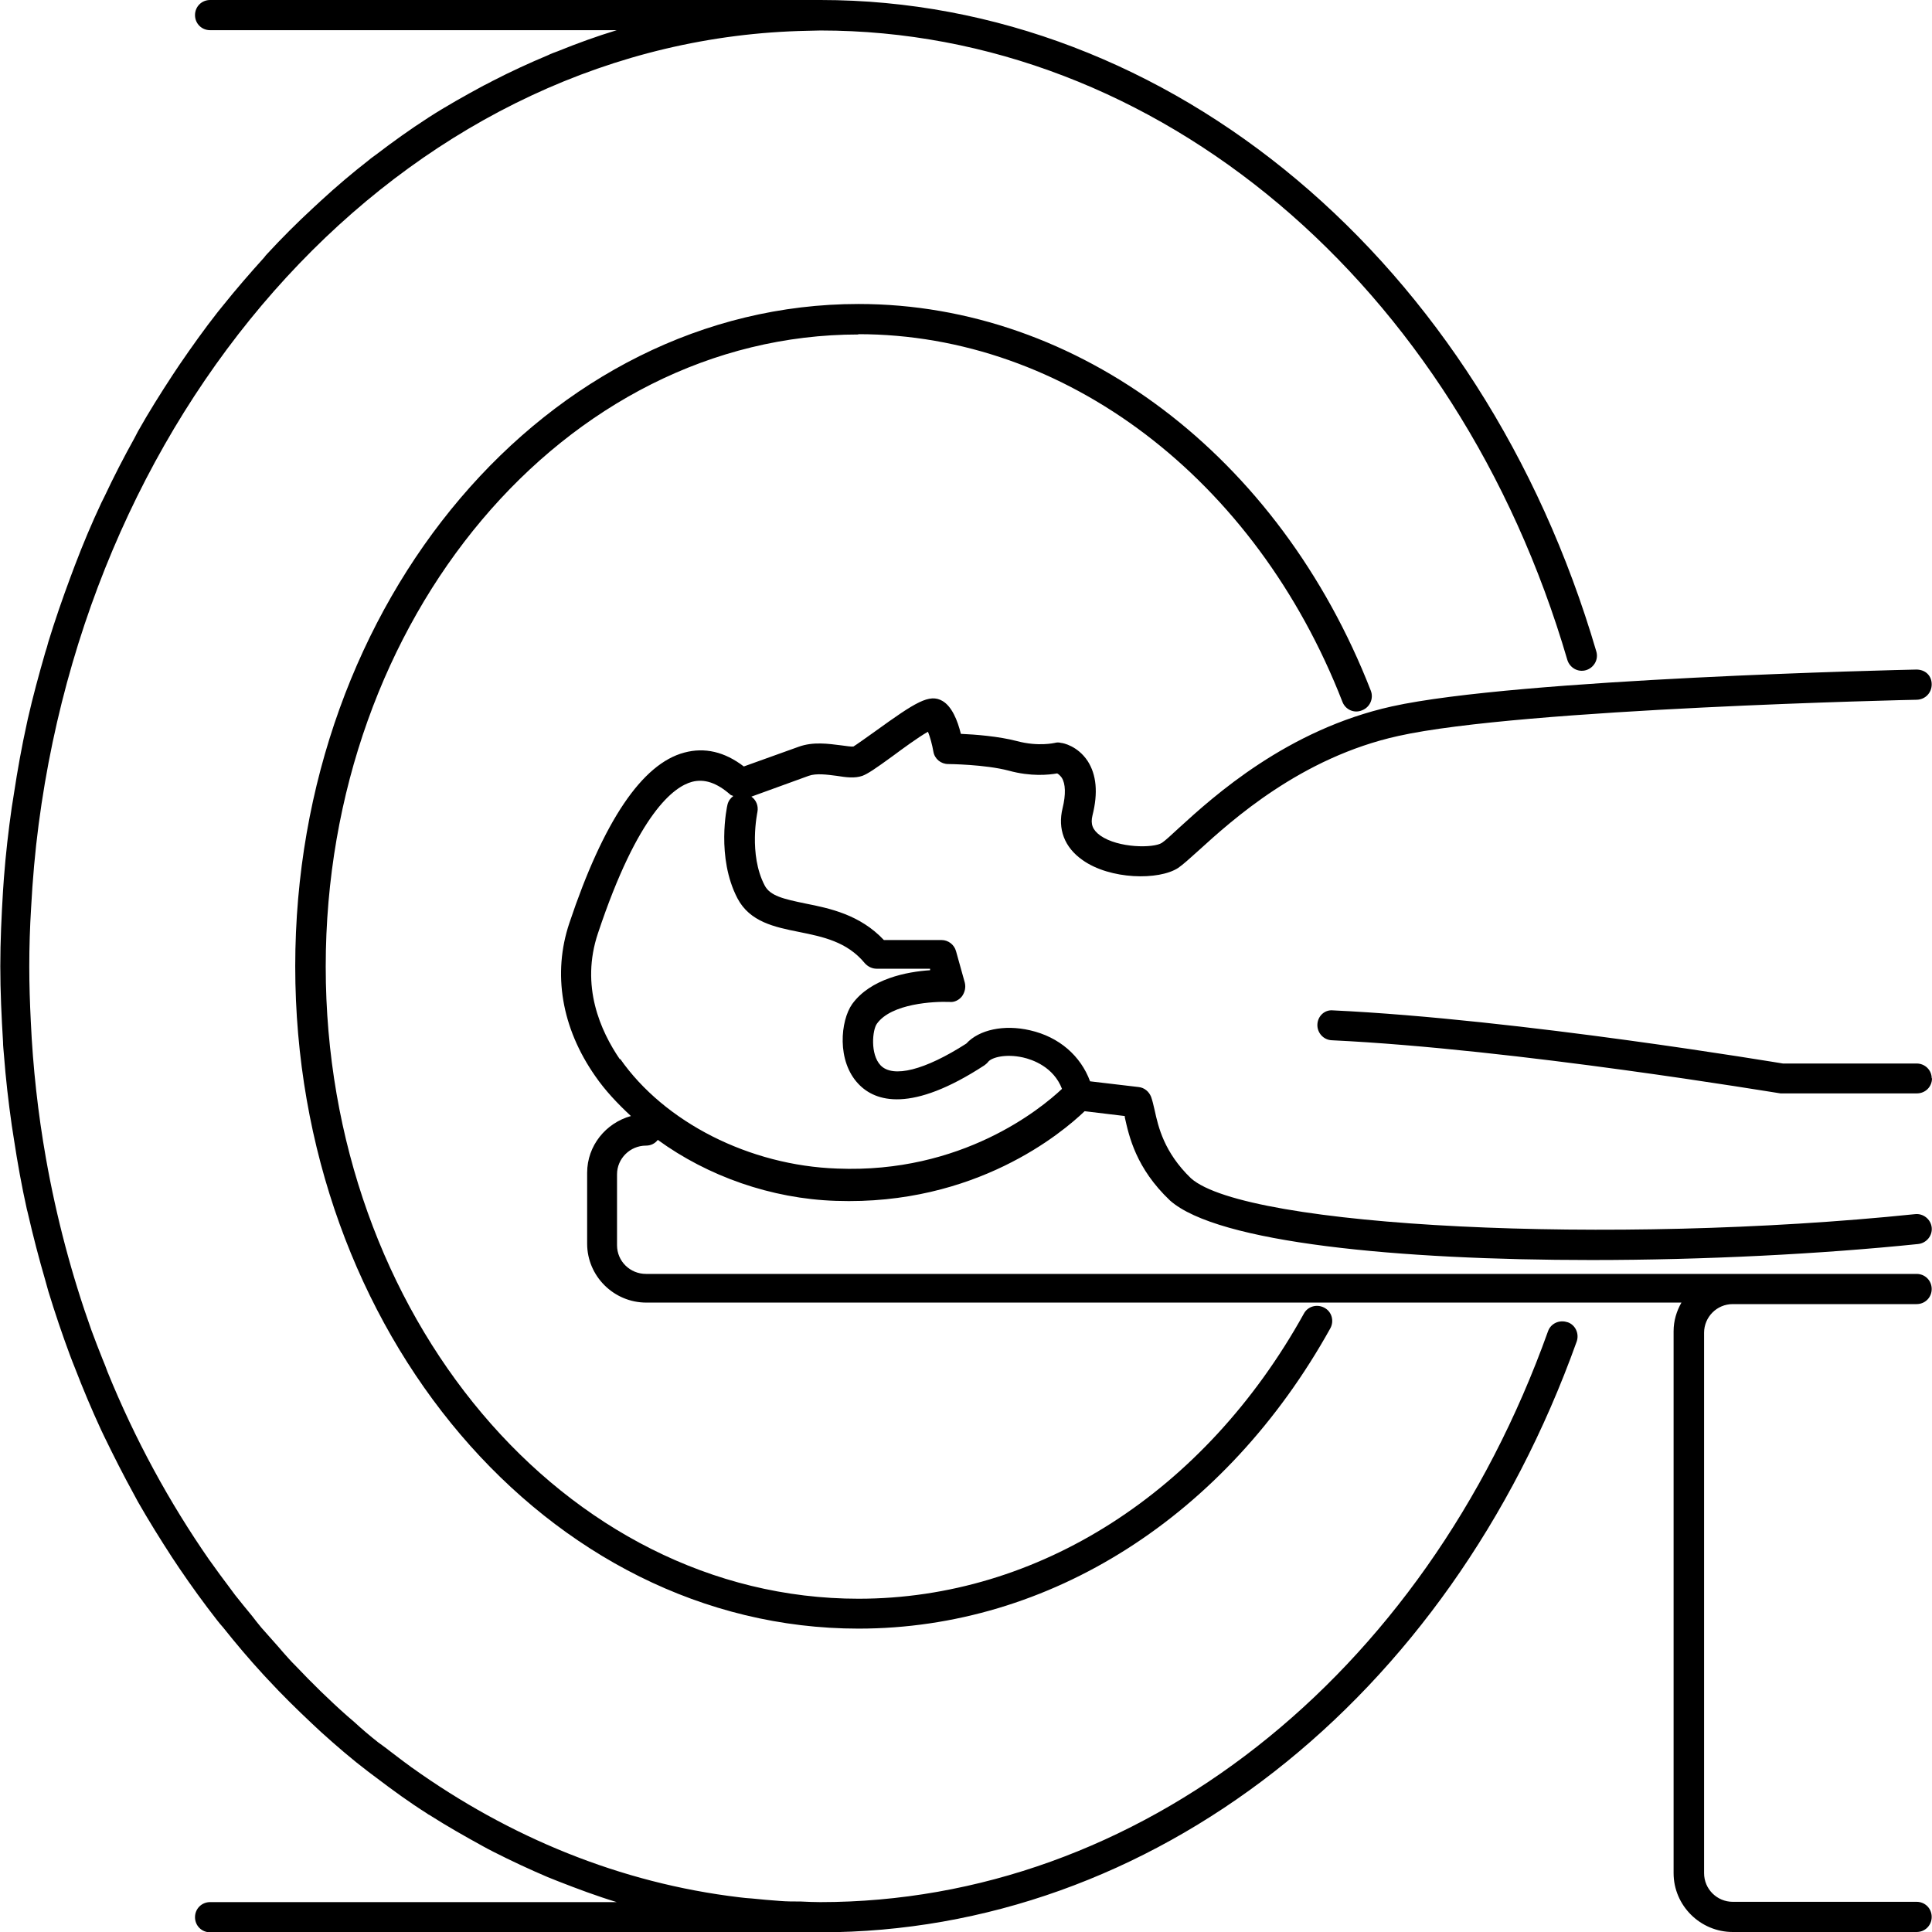 <svg id="undefined" data-name="Capa 2" xmlns="http://www.w3.org/2000/svg" viewBox="0 0 64 64" class="vds-svg">
    <path id="undefined" class="cls-2" d="m64,35.72c0,.28-.22.5-.5.5h-4.52c-.17-.02-8.78-1.47-14.86-1.76-.28-.01-.49-.25-.48-.52.01-.28.24-.5.52-.47,6.15.29,14.82,1.75,14.9,1.76h4.43c.28,0,.5.22.5.49Zm-7.55,8.38v17.95c0,.53.43.95.95.95h6.09c.28,0,.5.22.5.5s-.22.5-.5.5h-6.09c-1.08,0-1.96-.88-1.96-1.95v-17.95c0-.35.1-.67.26-.95H21.41c-1.08,0-1.96-.88-1.96-1.95v-2.35c0-.9.62-1.65,1.45-1.88-.44-.41-.85-.84-1.18-1.32-1.12-1.6-1.42-3.4-.86-5.07,1.13-3.38,2.41-5.28,3.81-5.65.67-.18,1.33-.03,1.97.46l1.81-.65c.49-.18,1-.1,1.41-.05.15.02.35.05.41.04.07-.04.45-.31.73-.51,1.33-.96,1.79-1.25,2.22-1,.31.18.5.64.61,1.09.47.02,1.25.08,1.86.24.71.19,1.24.06,1.25.06.07-.02.14-.02.21,0,.06,0,.55.1.88.6.29.45.35,1.05.16,1.8-.07.29,0,.48.26.67.6.42,1.77.42,2.04.24.12-.08.31-.26.56-.49,1.16-1.06,3.59-3.26,7.06-4.03,4.16-.92,16.84-1.21,17.37-1.22.31,0,.51.21.51.49s-.21.5-.49.51c-.13,0-13.11.29-17.18,1.2-3.22.71-5.51,2.79-6.61,3.79-.3.27-.52.47-.68.58-.64.42-2.26.39-3.17-.26-.6-.42-.83-1.03-.66-1.72.11-.45.1-.81-.03-1.01-.05-.07-.11-.12-.15-.14-.28.05-.87.11-1.6-.09-.79-.21-2-.22-2.01-.22-.24,0-.45-.17-.49-.41-.04-.23-.11-.49-.18-.66-.32.18-.85.57-1.16.8-.59.43-.83.59-1.01.66-.26.09-.54.05-.86,0-.31-.04-.67-.09-.92,0l-1.9.69c.16.11.24.31.2.51,0,.01-.3,1.4.24,2.43.18.35.63.45,1.35.6.81.16,1.81.37,2.6,1.21,1.43,0,1.9,0,1.91,0h0c.22,0,.42.15.48.37l.29,1.04c.04.16,0,.32-.09.45-.1.13-.26.21-.42.19-.51-.02-1.92.05-2.4.72-.15.2-.23,1.01.12,1.38.41.43,1.47.16,2.84-.72.42-.46,1.25-.64,2.11-.44.97.22,1.68.85,1.99,1.69l1.61.19c.19.02.34.15.41.32.04.11.08.27.12.45.12.55.31,1.39,1.2,2.25,1.82,1.63,13.94,2.23,23.99,1.19.27-.03.52.17.55.44.03.27-.17.52-.45.55-3.2.33-7.08.53-10.82.53-6.39,0-12.38-.57-13.96-1.97-1.13-1.07-1.36-2.13-1.5-2.76,0-.01,0-.03,0-.04l-1.33-.16c-.74.71-3.61,3.13-8.24,2.97-2.15-.07-4.25-.82-5.9-2.02-.09.12-.23.19-.39.19-.53,0-.96.43-.96.95v2.35c0,.53.43.95.96.95h42.09c.28,0,.5.22.5.5s-.22.5-.5.5h-6.09c-.53,0-.95.43-.95.95Zm-35.91-9.03c1.47,2.11,4.29,3.54,7.19,3.64,4.13.17,6.75-1.98,7.45-2.64-.28-.73-.98-.97-1.29-1.04-.58-.13-1.05,0-1.16.15-.03.04-.08.08-.12.11-2.42,1.58-3.61,1.21-4.17.62-.73-.76-.6-2.1-.21-2.65.61-.84,1.81-1.07,2.58-1.12v-.05c-.34,0-.9,0-1.77,0-.15,0-.29-.07-.39-.18-.59-.72-1.4-.88-2.19-1.04-.8-.16-1.62-.33-2.03-1.11-.71-1.36-.35-3.04-.33-3.11.03-.12.1-.21.19-.28-.03-.02-.06-.02-.09-.04-.45-.4-.87-.54-1.28-.43-.59.16-1.78,1.02-3.11,5.01-.59,1.75.08,3.24.73,4.19Zm7.89-24c6.86,0,13.16,4.78,16.04,12.18.1.26.39.39.65.28.26-.1.39-.39.29-.65-3.03-7.78-9.69-12.81-16.97-12.81-10.29,0-18.66,9.84-18.66,21.94s8.37,21.94,18.66,21.94c6.33,0,12.17-3.72,15.63-9.95.13-.24.05-.55-.2-.68-.24-.13-.55-.05-.68.2-3.28,5.91-8.8,9.44-14.75,9.44-9.73,0-17.65-9.39-17.65-20.94s7.92-20.94,17.65-20.94Zm23.49,32.73c-.26-.09-.55.04-.64.3-4.11,11.49-13.58,18.91-24.11,18.91-.21,0-.43-.01-.64-.02-.24,0-.47,0-.71-.02-.3-.02-.61-.05-.91-.08-.14-.01-.28-.02-.42-.04-3.94-.47-7.62-1.99-10.85-4.3-.01,0-.03-.02-.04-.03-.24-.17-.48-.36-.72-.54-.11-.09-.23-.17-.35-.26-.28-.22-.55-.45-.81-.69-.07-.06-.14-.12-.21-.18-.6-.53-1.17-1.09-1.73-1.68-.07-.07-.14-.14-.21-.22-.12-.13-.24-.27-.36-.41-.18-.21-.37-.41-.55-.62-.11-.13-.21-.26-.31-.39-.19-.23-.37-.45-.56-.69-.07-.09-.13-.18-.2-.27-.21-.28-.42-.56-.63-.86-.01-.01-.02-.03-.03-.04-1.32-1.9-2.46-3.99-3.37-6.23-.05-.14-.1-.27-.16-.41-.13-.32-.25-.64-.37-.96,0,0,0,0,0,0-.65-1.82-1.16-3.73-1.51-5.71-.26-1.47-.43-2.99-.5-4.53-.03-.6-.05-1.2-.05-1.81,0-.65.02-1.3.06-1.94.05-.94.13-1.86.25-2.77C3.21,12.6,13.86,1.27,26.75,1.02c.14,0,.29-.01.43-.01,11.15,0,21.09,8.38,24.74,20.85.08.26.35.42.62.34.26-.08.42-.35.34-.62C49.1,8.68,38.77,0,27.18,0H6.96c-.28,0-.5.22-.5.5s.22.5.5.5h13.47s0,0,0,0c-.66.2-1.32.44-1.96.7-.11.04-.22.08-.32.13-.62.26-1.23.54-1.83.85-.1.05-.2.11-.31.16-.61.33-1.22.67-1.81,1.05-.01,0-.02.02-.03.02-.59.38-1.16.79-1.71,1.21-.08.06-.17.12-.25.19-.54.42-1.07.87-1.58,1.34-.09.08-.18.17-.27.25-.52.48-1.02.98-1.51,1.51-.04.04-.07.08-.1.12-.47.52-.93,1.05-1.37,1.6-.06.07-.11.14-.17.21-.44.56-.86,1.15-1.27,1.75-.07.11-.15.22-.22.33-.4.61-.79,1.23-1.15,1.87-.04.08-.08.15-.12.23-.35.63-.68,1.27-.99,1.93-.03.07-.07.13-.1.2-.32.68-.61,1.37-.88,2.08-.05.13-.1.26-.15.4-.26.7-.51,1.42-.73,2.14-.03.11-.06.23-.1.34-.21.73-.41,1.46-.58,2.21-.01.05-.02.09-.03.14-.17.77-.31,1.55-.43,2.34-.02.15-.05.3-.07.44-.11.77-.2,1.55-.26,2.34-.01.14-.02.29-.03.43-.05.83-.09,1.66-.09,2.5s.04,1.67.09,2.5c0,.14.02.29.03.43.06.79.15,1.57.26,2.34.02.15.05.3.07.45.12.79.26,1.57.43,2.33.01.05.03.1.04.16.17.74.36,1.47.57,2.19.03.12.07.24.1.36.22.72.46,1.43.72,2.13.05.14.11.28.16.41.27.7.56,1.39.87,2.06.04.08.07.15.11.23.31.64.63,1.27.97,1.89.05.09.09.17.14.26.36.63.74,1.24,1.13,1.84.08.12.16.24.24.36.4.59.82,1.17,1.25,1.72.06.08.13.16.2.24.43.54.87,1.06,1.33,1.56.05.05.09.1.14.15.48.52.98,1.01,1.48,1.48.1.09.2.19.3.28.51.46,1.02.9,1.56,1.31.09.07.19.14.28.21.54.41,1.09.81,1.66,1.17.03.02.05.04.08.05.58.37,1.18.71,1.78,1.04.11.06.22.12.34.18.59.3,1.19.58,1.8.84.12.05.23.09.35.14.64.25,1.28.49,1.94.69,0,0,0,0,.01,0H6.96c-.28,0-.5.22-.5.5s.22.5.5.5h20.22c10.96,0,20.79-7.68,25.05-19.57.09-.26-.04-.55-.3-.64Z"></path>
</svg>